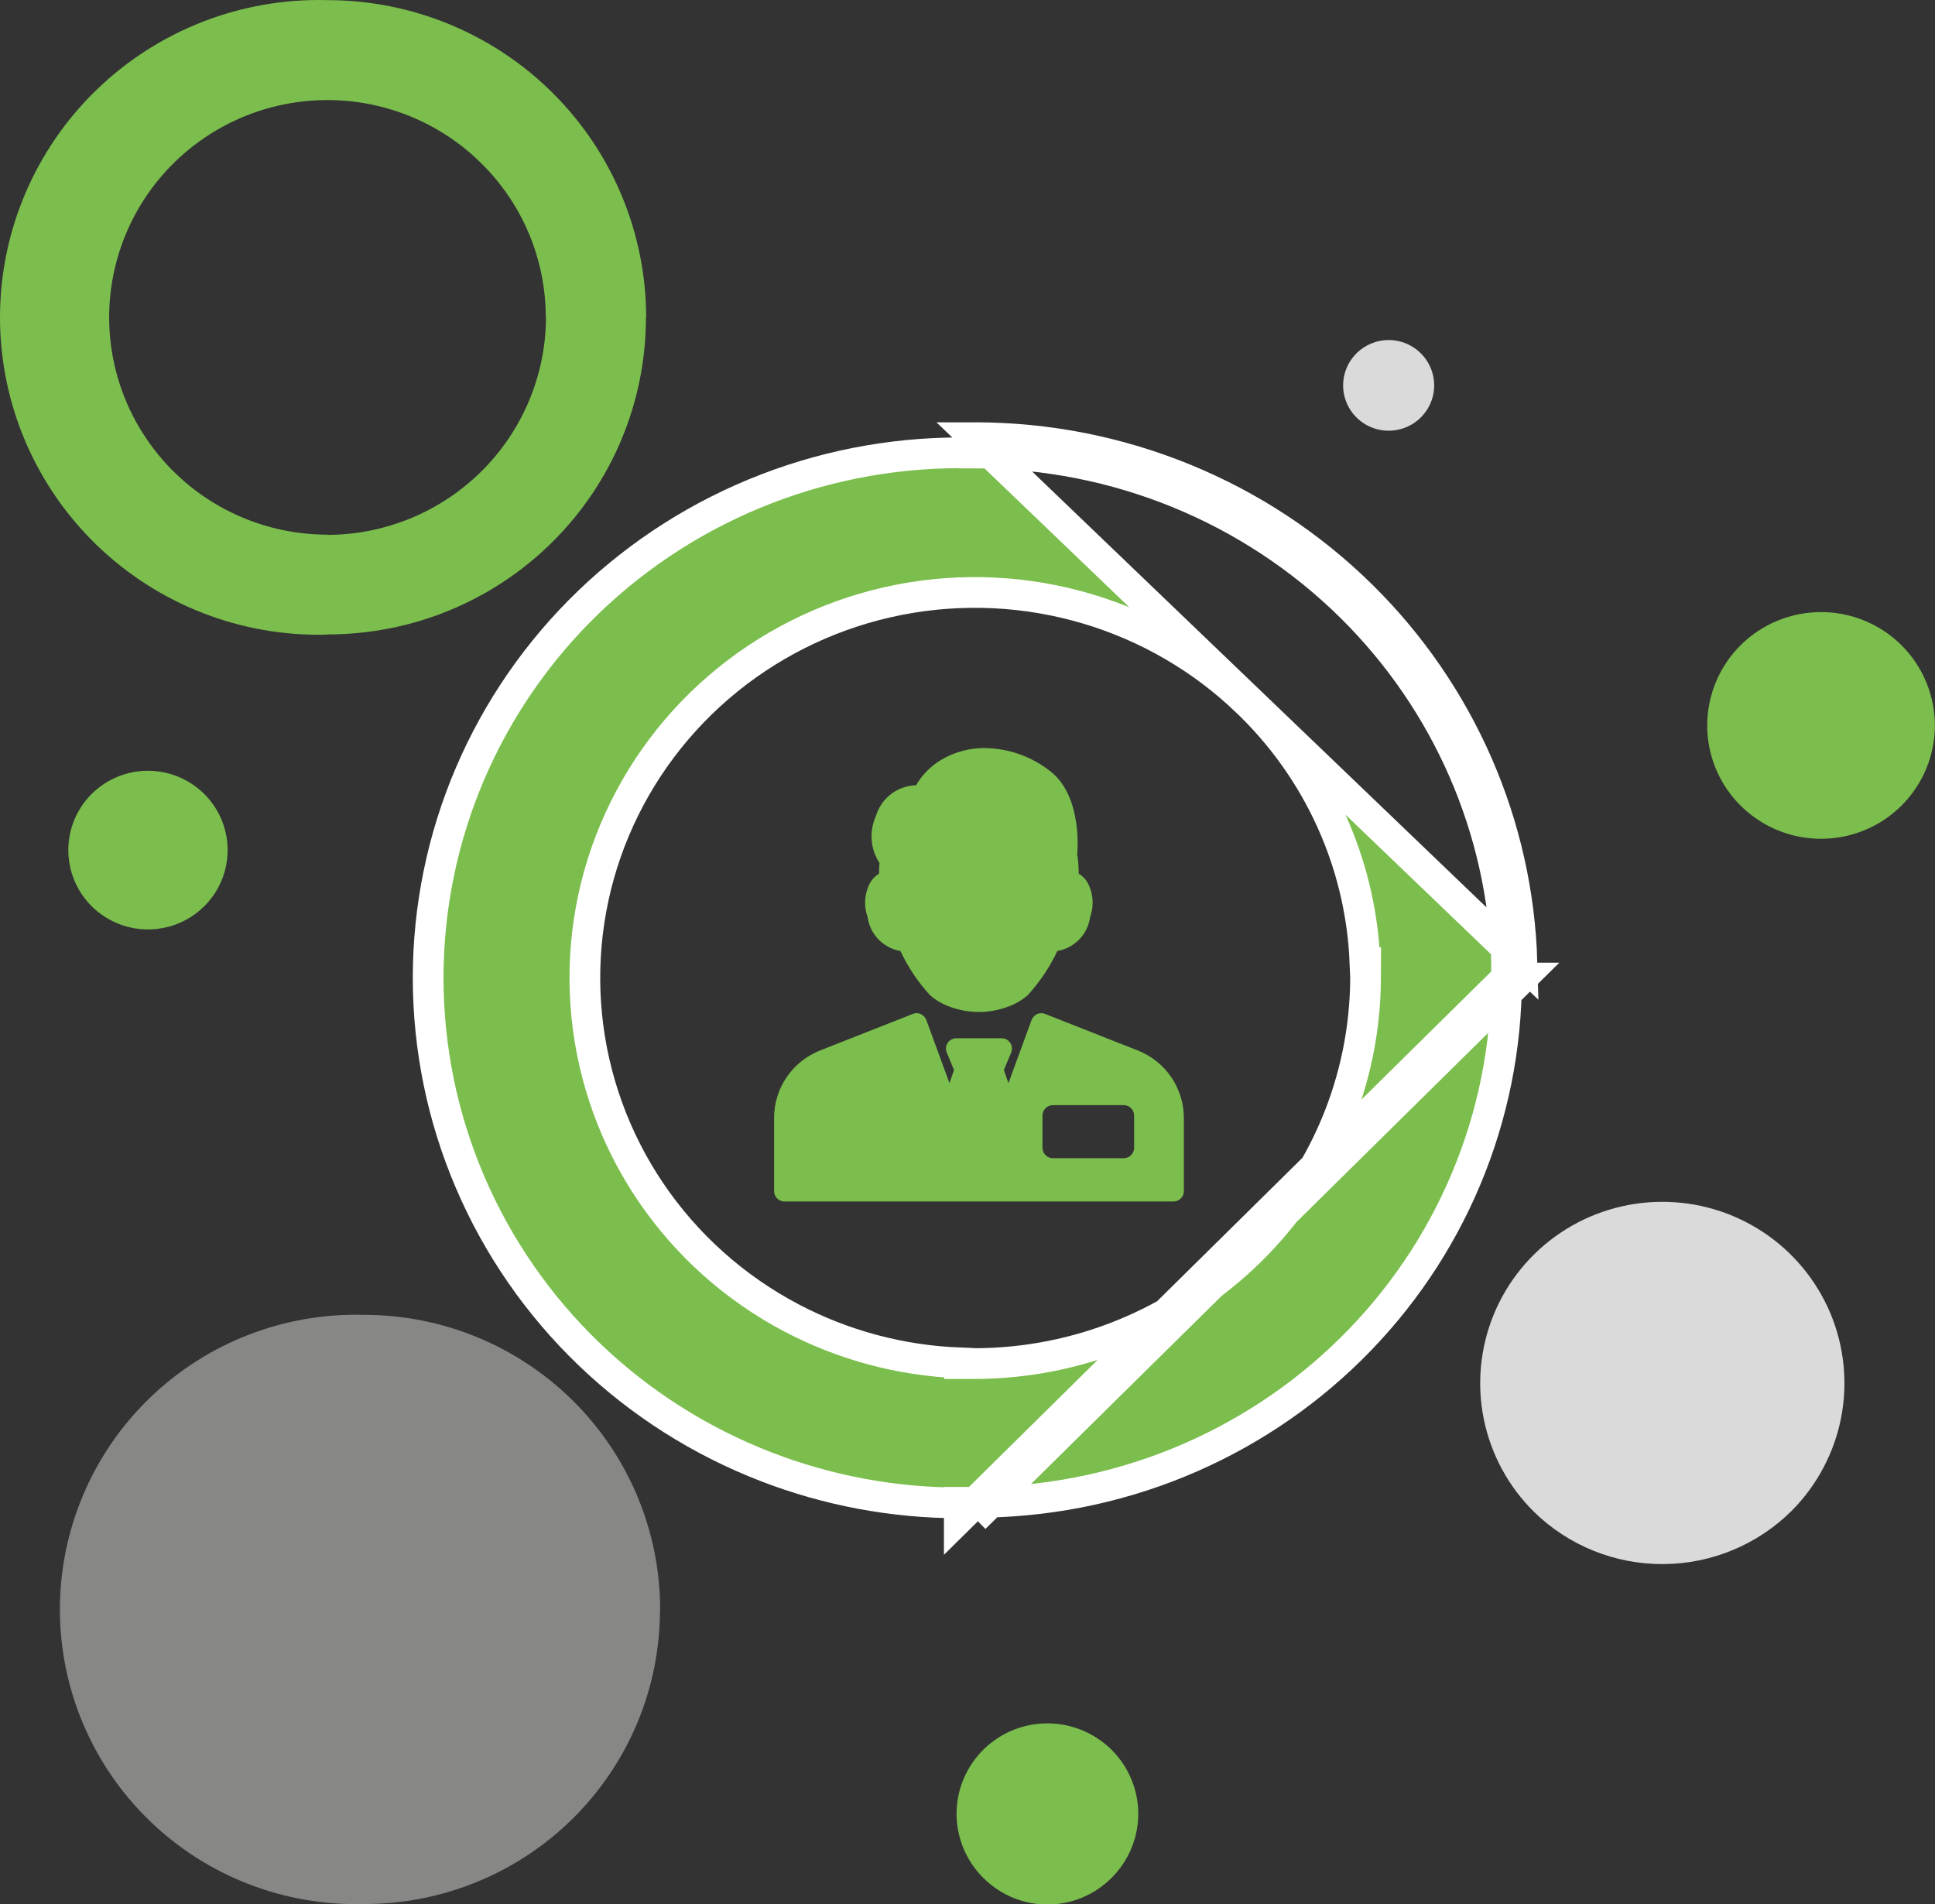 <svg width="63" height="62" viewBox="0 0 63 62" fill="none" xmlns="http://www.w3.org/2000/svg">
<rect x="0" y="0" width="63" height="62" fill="#333333" stroke="none"/>
<g clip-path="url(#clip0)">
<path fill-rule="evenodd" clip-rule="evenodd" d="M35.399 28.719C35.329 28.608 35.234 28.514 35.121 28.446C35.12 28.234 35.104 28.021 35.073 27.811C35.098 27.509 35.187 25.826 34.146 25.073C33.551 24.619 32.826 24.368 32.077 24.357C31.525 24.349 30.984 24.509 30.526 24.815C30.239 25.01 29.999 25.267 29.826 25.567C29.531 25.575 29.245 25.675 29.011 25.854C28.776 26.033 28.605 26.282 28.52 26.564C28.409 26.809 28.36 27.078 28.38 27.346C28.4 27.615 28.488 27.873 28.635 28.099C28.623 28.232 28.62 28.35 28.62 28.446C28.507 28.514 28.412 28.608 28.343 28.719C28.246 28.891 28.187 29.081 28.171 29.277C28.155 29.473 28.181 29.671 28.248 29.856C28.284 30.13 28.407 30.385 28.599 30.584C28.791 30.783 29.042 30.916 29.315 30.963C29.562 31.488 29.887 31.973 30.279 32.402C30.458 32.558 30.663 32.68 30.886 32.764C31.518 33.01 32.221 33.01 32.854 32.764C33.076 32.68 33.282 32.558 33.461 32.402C33.853 31.973 34.178 31.488 34.425 30.963C34.698 30.916 34.949 30.783 35.141 30.584C35.333 30.385 35.456 30.13 35.492 29.856C35.559 29.671 35.586 29.474 35.569 29.277C35.553 29.081 35.495 28.891 35.399 28.719V28.719ZM37.029 34.196L34.034 33.015C33.992 32.997 33.947 32.987 33.901 32.987C33.855 32.987 33.809 32.997 33.767 33.015C33.683 33.056 33.618 33.127 33.585 33.214L32.833 35.266L32.684 34.838L32.922 34.27C32.943 34.218 32.95 34.162 32.945 34.107C32.939 34.052 32.92 33.999 32.889 33.952C32.858 33.906 32.815 33.868 32.766 33.842C32.716 33.817 32.66 33.804 32.604 33.805H31.141C31.085 33.804 31.03 33.817 30.98 33.842C30.931 33.868 30.889 33.906 30.857 33.952C30.826 33.998 30.807 34.052 30.801 34.107C30.795 34.162 30.803 34.218 30.825 34.27L31.061 34.838L30.913 35.266L30.161 33.214C30.128 33.127 30.063 33.056 29.978 33.015C29.936 32.997 29.891 32.987 29.845 32.987C29.799 32.987 29.754 32.997 29.712 33.015L26.716 34.196C26.271 34.368 25.888 34.67 25.618 35.063C25.348 35.455 25.203 35.92 25.203 36.395V38.779C25.203 38.824 25.211 38.869 25.229 38.91C25.246 38.952 25.271 38.989 25.303 39.021C25.335 39.052 25.372 39.077 25.414 39.094C25.456 39.111 25.5 39.12 25.545 39.119H38.202C38.247 39.12 38.291 39.111 38.333 39.094C38.375 39.077 38.413 39.052 38.444 39.021C38.476 38.989 38.502 38.952 38.519 38.91C38.536 38.869 38.544 38.824 38.544 38.779V36.395C38.544 35.919 38.398 35.455 38.128 35.062C37.857 34.669 37.474 34.368 37.028 34.196H37.029ZM36.925 37.37C36.925 37.414 36.916 37.459 36.899 37.5C36.882 37.542 36.857 37.579 36.825 37.611C36.793 37.642 36.755 37.668 36.714 37.684C36.672 37.701 36.627 37.71 36.582 37.709H34.285C34.24 37.71 34.195 37.701 34.153 37.684C34.111 37.668 34.074 37.643 34.042 37.611C34.01 37.58 33.984 37.542 33.967 37.501C33.95 37.459 33.941 37.414 33.941 37.37V36.322C33.941 36.277 33.95 36.232 33.967 36.191C33.984 36.15 34.01 36.112 34.042 36.08C34.074 36.049 34.111 36.024 34.153 36.007C34.195 35.99 34.24 35.982 34.285 35.982H36.582C36.627 35.982 36.672 35.99 36.714 36.007C36.755 36.024 36.793 36.049 36.825 36.08C36.857 36.112 36.882 36.15 36.899 36.191C36.916 36.232 36.925 36.277 36.925 36.322V37.37Z" fill="#7BBE4D"/>
<path fill-rule="evenodd" clip-rule="evenodd" d="M11.859 42.81C14.414 42.811 16.864 43.823 18.67 45.622C20.477 47.421 21.492 49.861 21.494 52.405H21.488C21.489 53.665 21.241 54.913 20.757 56.077C20.273 57.241 19.564 58.299 18.669 59.19C17.773 60.081 16.711 60.787 15.541 61.268C14.372 61.748 13.118 61.995 11.853 61.993C10.566 62.028 9.284 61.806 8.084 61.34C6.885 60.874 5.791 60.174 4.868 59.279C3.944 58.385 3.211 57.316 2.71 56.134C2.209 54.953 1.95 53.684 1.95 52.401C1.95 51.119 2.209 49.849 2.71 48.668C3.211 47.486 3.944 46.417 4.868 45.523C5.791 44.629 6.885 43.928 8.084 43.462C9.284 42.996 10.566 42.774 11.853 42.81H11.859Z" fill="#878786"/>
<path fill-rule="evenodd" clip-rule="evenodd" d="M32.024 61.151C31.608 60.742 31.323 60.218 31.205 59.648C31.087 59.077 31.142 58.484 31.363 57.944C31.584 57.405 31.96 56.943 32.445 56.616C32.93 56.29 33.501 56.114 34.086 56.111C34.671 56.108 35.244 56.278 35.732 56.599C36.221 56.92 36.602 57.378 36.828 57.916C37.055 58.453 37.117 59.045 37.005 59.617C36.893 60.189 36.614 60.715 36.202 61.129C35.93 61.406 35.606 61.626 35.248 61.777C34.891 61.928 34.506 62.007 34.118 62.009C33.729 62.011 33.344 61.937 32.984 61.789C32.625 61.642 32.299 61.425 32.024 61.151Z" fill="#7BBE4D"/>
<path fill-rule="evenodd" clip-rule="evenodd" d="M49.951 49.231C49.117 48.41 48.547 47.36 48.312 46.216C48.078 45.072 48.189 43.884 48.632 42.803C49.075 41.722 49.83 40.796 50.802 40.142C51.773 39.488 52.918 39.136 54.09 39.13C55.263 39.123 56.411 39.464 57.39 40.107C58.368 40.751 59.133 41.669 59.588 42.745C60.042 43.822 60.166 45.008 59.944 46.155C59.721 47.301 59.162 48.356 58.337 49.187C57.227 50.292 55.723 50.917 54.153 50.925C52.583 50.934 51.073 50.325 49.951 49.231Z" fill="#DADADA"/>
<path fill-rule="evenodd" clip-rule="evenodd" d="M45.212 11.071C45.505 11.071 45.791 11.158 46.035 11.32C46.279 11.482 46.469 11.713 46.581 11.983C46.694 12.252 46.723 12.549 46.666 12.836C46.608 13.122 46.467 13.385 46.26 13.591C46.053 13.798 45.788 13.938 45.501 13.995C45.213 14.053 44.915 14.023 44.645 13.911C44.374 13.8 44.142 13.61 43.979 13.368C43.816 13.125 43.729 12.84 43.729 12.548C43.729 12.156 43.886 11.78 44.164 11.504C44.442 11.227 44.819 11.071 45.212 11.071Z" fill="#DADADA"/>
<path fill-rule="evenodd" clip-rule="evenodd" d="M59.294 19.929C60.027 19.93 60.743 20.147 61.352 20.553C61.962 20.959 62.436 21.537 62.715 22.212C62.995 22.886 63.067 23.629 62.923 24.345C62.779 25.06 62.425 25.718 61.906 26.233C61.387 26.748 60.726 27.099 60.007 27.24C59.287 27.381 58.542 27.307 57.865 27.026C57.189 26.745 56.611 26.271 56.204 25.664C55.798 25.056 55.582 24.342 55.584 23.612C55.586 22.633 55.978 21.696 56.673 21.005C57.369 20.315 58.312 19.927 59.294 19.929Z" fill="#7BBE4D"/>
<path fill-rule="evenodd" clip-rule="evenodd" d="M4.818 25.095C5.331 25.095 5.832 25.247 6.259 25.531C6.685 25.814 7.018 26.218 7.214 26.69C7.411 27.162 7.462 27.681 7.362 28.183C7.262 28.684 7.015 29.144 6.652 29.505C6.289 29.866 5.827 30.113 5.324 30.212C4.821 30.312 4.299 30.261 3.825 30.065C3.351 29.87 2.946 29.539 2.661 29.114C2.376 28.689 2.224 28.189 2.224 27.678C2.224 26.993 2.497 26.336 2.983 25.852C3.47 25.367 4.13 25.095 4.818 25.095Z" fill="#7BBE4D"/>
<path fill-rule="evenodd" clip-rule="evenodd" d="M10.66 0.004C13.412 0.004 16.052 1.092 17.998 3.03C19.944 4.968 21.037 7.596 21.037 10.337H21.03C21.031 11.694 20.763 13.037 20.242 14.29C19.721 15.543 18.956 16.682 17.992 17.64C17.028 18.599 15.884 19.359 14.625 19.876C13.365 20.394 12.016 20.658 10.654 20.656V20.663C9.268 20.7 7.889 20.46 6.599 19.957C5.308 19.455 4.131 18.7 3.138 17.737C2.145 16.774 1.356 15.623 0.817 14.351C0.278 13.08 0 11.714 0 10.333C0 8.953 0.278 7.587 0.817 6.315C1.356 5.044 2.145 3.892 3.138 2.93C4.131 1.967 5.308 1.212 6.599 0.709C7.889 0.207 9.268 -0.033 10.654 0.004H10.66ZM15.686 5.333C14.861 4.509 13.844 3.901 12.725 3.563C11.607 3.225 10.422 3.166 9.276 3.393C8.13 3.619 7.057 4.124 6.154 4.862C5.25 5.6 4.543 6.548 4.096 7.623C3.648 8.699 3.474 9.867 3.588 11.025C3.703 12.183 4.102 13.296 4.752 14.263C5.401 15.231 6.28 16.024 7.31 16.573C8.341 17.121 9.492 17.408 10.66 17.408V17.415C12.545 17.411 14.351 16.663 15.684 15.337C17.017 14.011 17.769 12.213 17.776 10.337H17.769C17.77 9.407 17.587 8.487 17.23 7.628C16.872 6.769 16.348 5.989 15.687 5.333H15.686Z" fill="#7BBE4D"/>
<path d="M31.733 49.425L31.733 49.414L31.733 49.425ZM31.733 49.425L31.733 49.414L31.72 48.926C31.558 48.931 31.395 48.933 31.233 48.932M31.733 49.425L49.55 31.844H49.06C49.06 31.677 49.057 31.511 49.053 31.344M31.233 48.932V48.913L31.734 48.914C34.008 48.918 36.26 48.479 38.362 47.623C40.464 46.766 42.373 45.509 43.981 43.923C45.59 42.337 46.865 40.454 47.734 38.382C48.604 36.309 49.051 34.087 49.05 31.844L49.05 31.344H49.053M31.233 48.932C29.084 48.93 26.954 48.532 24.95 47.758C22.795 46.927 20.831 45.677 19.174 44.084C17.517 42.491 16.201 40.586 15.302 38.483C14.403 36.38 13.94 34.12 13.94 31.838C13.94 29.556 14.403 27.296 15.302 25.193C16.201 23.089 17.517 21.185 19.174 19.592C20.831 17.999 22.795 16.749 24.95 15.917C27.105 15.085 29.407 14.688 31.72 14.749L31.72 14.75H31.733H31.743C36.338 14.75 40.743 16.552 43.99 19.759C47.117 22.847 48.924 26.994 49.053 31.344M31.233 48.932V49.414V49.426L49.553 31.344M49.053 31.344H49.55H49.553M49.553 31.344C49.424 26.859 47.563 22.585 44.342 19.403C41 16.103 36.468 14.25 31.743 14.25H31.733L49.553 31.344ZM44.462 31.344H44.441C44.382 29.865 44.059 28.407 43.484 27.038C42.845 25.514 41.907 24.131 40.725 22.967L40.579 22.823H40.576C39.127 21.437 37.364 20.411 35.432 19.831C33.435 19.232 31.318 19.128 29.27 19.529C27.222 19.93 25.306 20.825 23.69 22.133C22.075 23.441 20.811 25.123 20.01 27.03C19.21 28.937 18.898 31.011 19.103 33.066C19.307 35.12 20.022 37.093 21.183 38.809C22.344 40.526 23.916 41.932 25.758 42.904C27.452 43.798 29.328 44.3 31.243 44.374V44.398L31.744 44.397C35.11 44.388 38.337 43.065 40.719 40.714C43.103 38.363 44.448 35.175 44.46 31.846L44.462 31.344Z" fill="#7BBE4D" stroke="white"/>
</g>
<defs>
<clipPath id="clip0">
<rect width="63" height="62" fill="white"/>
</clipPath>
</defs>
</svg>
